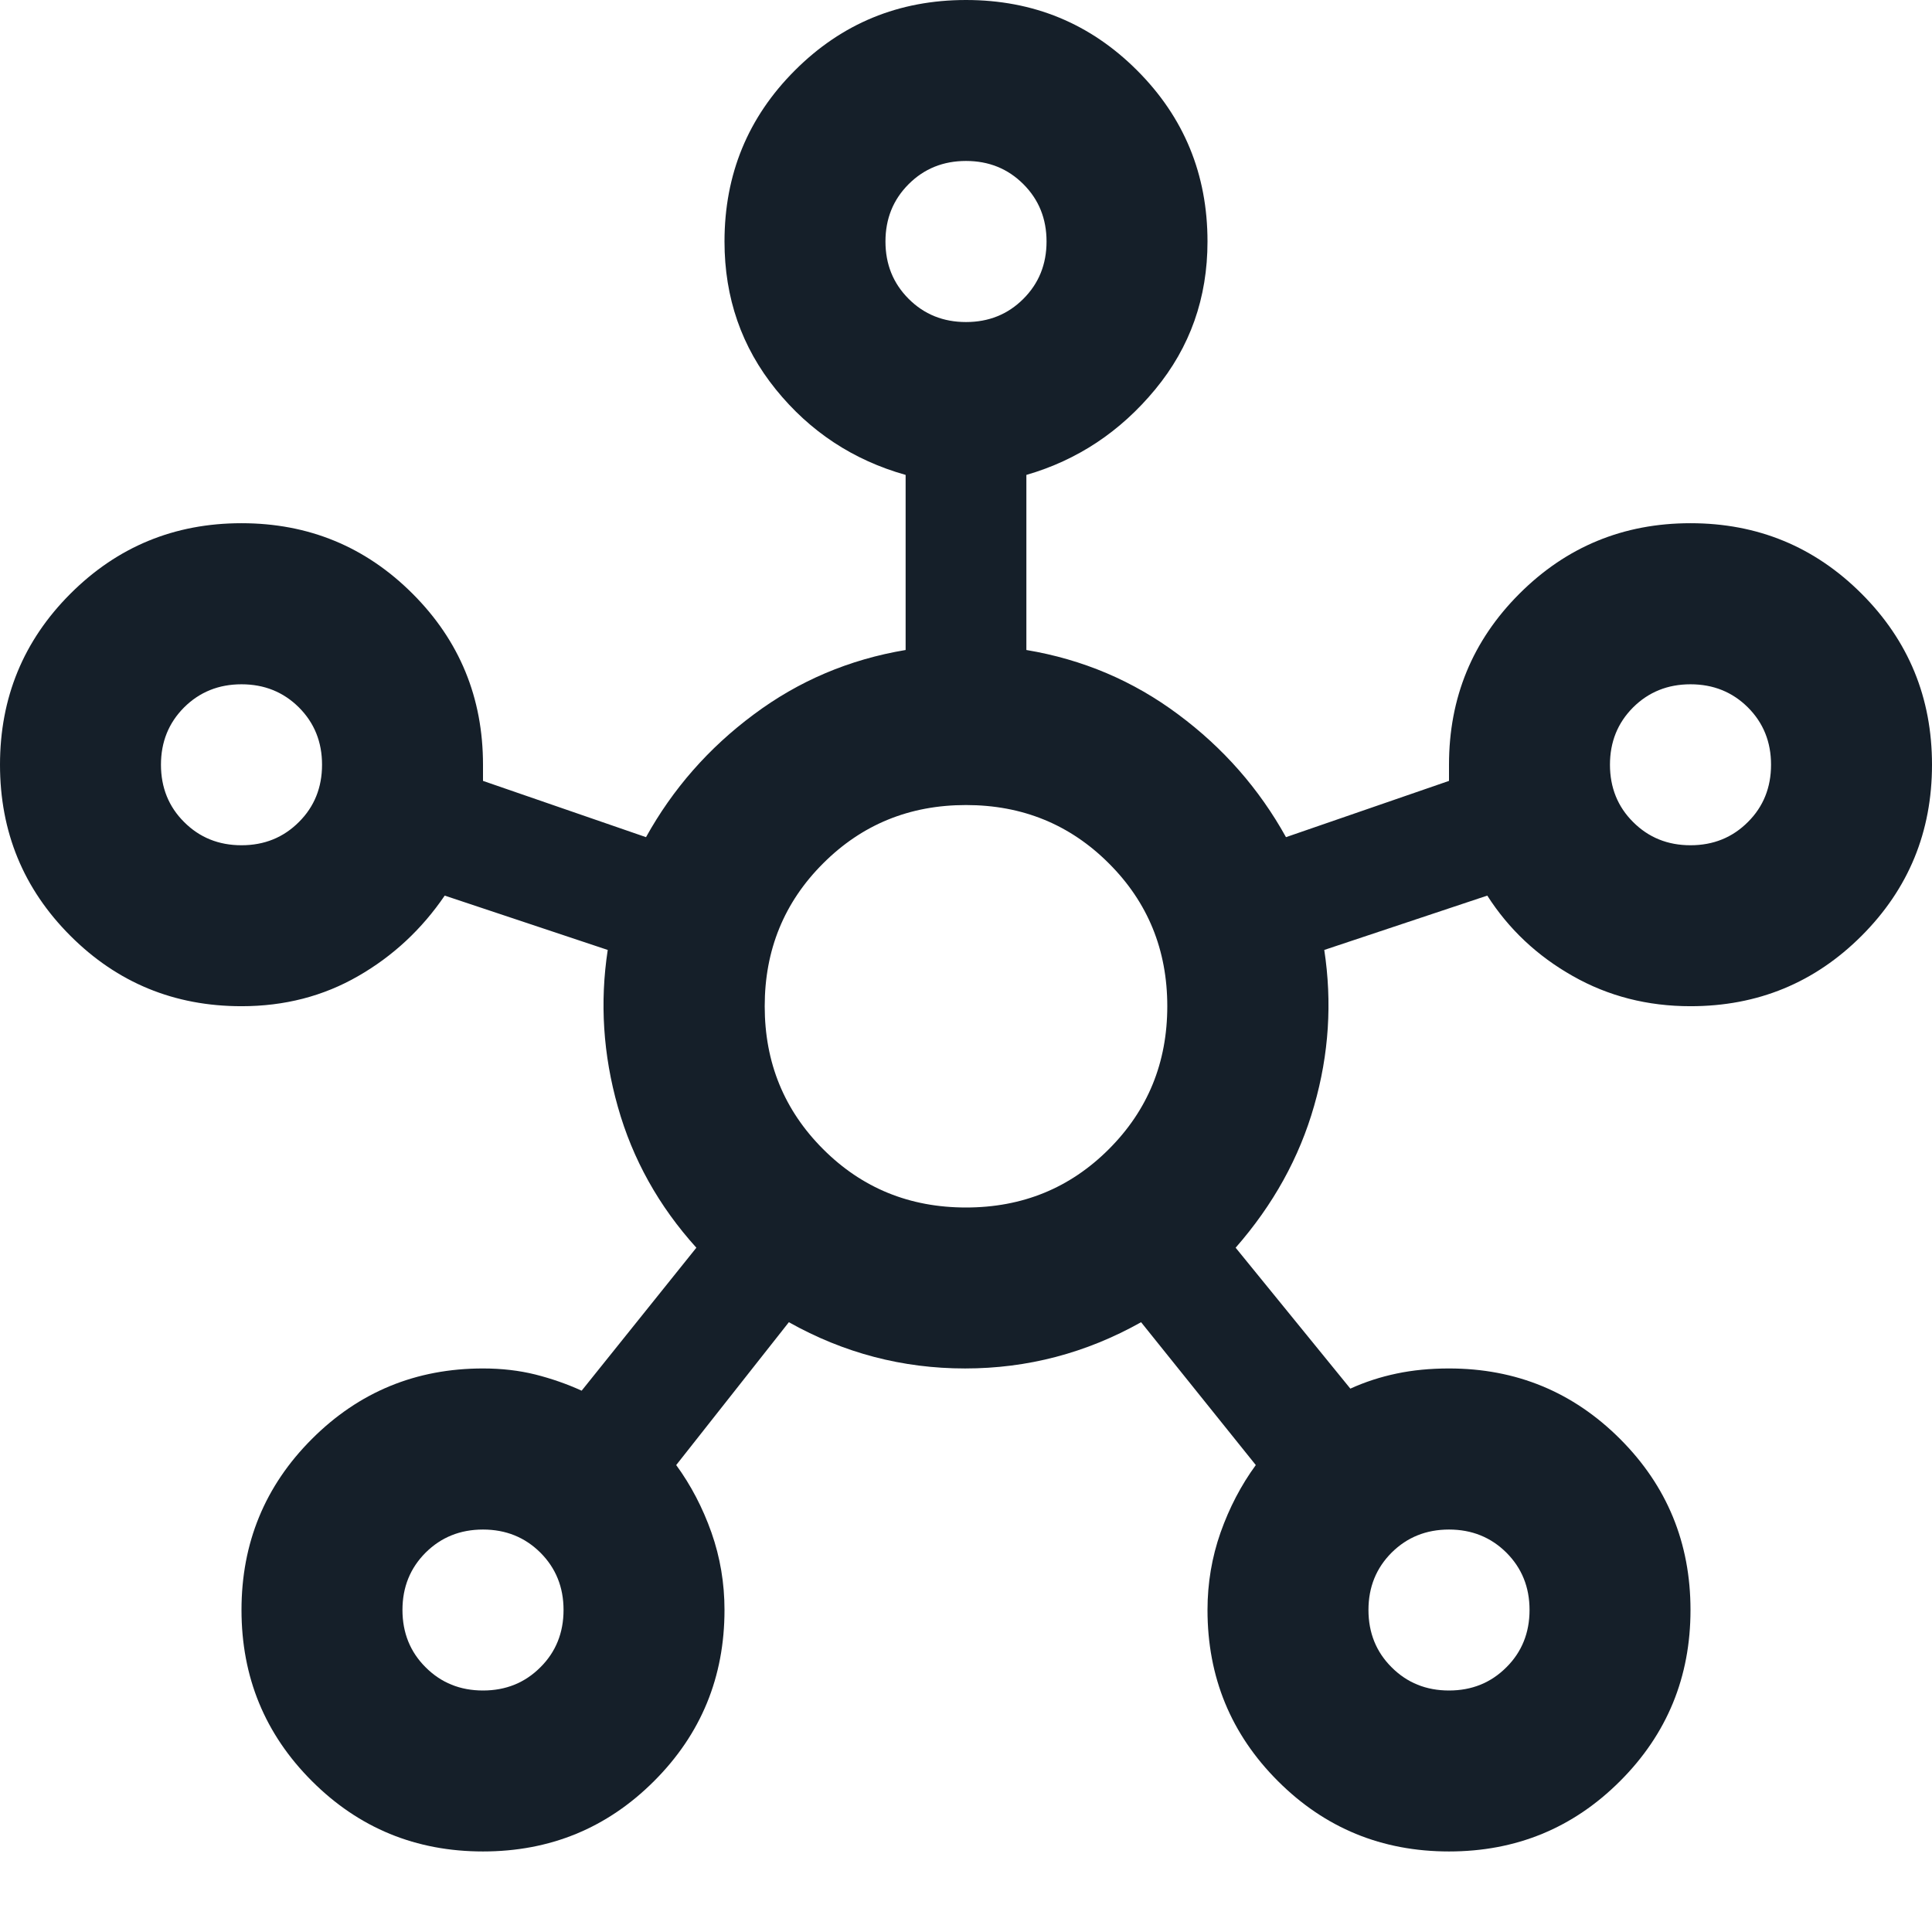 <svg width="16" height="16" viewBox="0 0 16 16" fill="none" xmlns="http://www.w3.org/2000/svg">
<g clip-path="url(#clip0_2154_1505)">
<path d="M4 15.333C3.444 15.333 2.972 15.139 2.583 14.75C2.194 14.361 2 13.889 2 13.333C2 12.778 2.194 12.306 2.583 11.917C2.972 11.528 3.444 11.333 4 11.333C4.156 11.333 4.3 11.35 4.433 11.383C4.567 11.417 4.694 11.461 4.817 11.517L5.767 10.333C5.456 9.989 5.239 9.6 5.117 9.167C4.994 8.733 4.967 8.3 5.033 7.867L3.683 7.417C3.494 7.694 3.256 7.917 2.967 8.083C2.678 8.25 2.356 8.333 2 8.333C1.444 8.333 0.972 8.139 0.583 7.75C0.194 7.361 0 6.889 0 6.333C0 5.778 0.194 5.306 0.583 4.917C0.972 4.528 1.444 4.333 2 4.333C2.556 4.333 3.028 4.528 3.417 4.917C3.806 5.306 4 5.778 4 6.333V6.467L5.35 6.933C5.572 6.533 5.869 6.194 6.242 5.917C6.614 5.639 7.033 5.461 7.5 5.383V3.933C7.067 3.811 6.708 3.575 6.425 3.225C6.142 2.875 6 2.467 6 2C6 1.444 6.194 0.972 6.583 0.583C6.972 0.194 7.444 0 8 0C8.556 0 9.028 0.194 9.417 0.583C9.806 0.972 10 1.444 10 2C10 2.467 9.856 2.875 9.567 3.225C9.278 3.575 8.922 3.811 8.5 3.933V5.383C8.967 5.461 9.386 5.639 9.758 5.917C10.131 6.194 10.428 6.533 10.65 6.933L12 6.467V6.333C12 5.778 12.194 5.306 12.583 4.917C12.972 4.528 13.444 4.333 14 4.333C14.556 4.333 15.028 4.528 15.417 4.917C15.806 5.306 16 5.778 16 6.333C16 6.889 15.806 7.361 15.417 7.75C15.028 8.139 14.556 8.333 14 8.333C13.644 8.333 13.319 8.25 13.025 8.083C12.731 7.917 12.494 7.694 12.317 7.417L10.967 7.867C11.033 8.3 11.006 8.731 10.883 9.158C10.761 9.586 10.544 9.978 10.233 10.333L11.183 11.5C11.306 11.444 11.433 11.403 11.567 11.375C11.7 11.347 11.844 11.333 12 11.333C12.556 11.333 13.028 11.528 13.417 11.917C13.806 12.306 14 12.778 14 13.333C14 13.889 13.806 14.361 13.417 14.75C13.028 15.139 12.556 15.333 12 15.333C11.444 15.333 10.972 15.139 10.583 14.75C10.194 14.361 10 13.889 10 13.333C10 13.111 10.036 12.897 10.108 12.692C10.181 12.486 10.278 12.3 10.4 12.133L9.45 10.95C8.994 11.206 8.508 11.333 7.992 11.333C7.475 11.333 6.989 11.206 6.533 10.95L5.6 12.133C5.722 12.3 5.819 12.486 5.892 12.692C5.964 12.897 6 13.111 6 13.333C6 13.889 5.806 14.361 5.417 14.75C5.028 15.139 4.556 15.333 4 15.333ZM2 7C2.189 7 2.347 6.936 2.475 6.808C2.603 6.681 2.667 6.522 2.667 6.333C2.667 6.144 2.603 5.986 2.475 5.858C2.347 5.731 2.189 5.667 2 5.667C1.811 5.667 1.653 5.731 1.525 5.858C1.397 5.986 1.333 6.144 1.333 6.333C1.333 6.522 1.397 6.681 1.525 6.808C1.653 6.936 1.811 7 2 7ZM4 14C4.189 14 4.347 13.936 4.475 13.808C4.603 13.681 4.667 13.522 4.667 13.333C4.667 13.144 4.603 12.986 4.475 12.858C4.347 12.731 4.189 12.667 4 12.667C3.811 12.667 3.653 12.731 3.525 12.858C3.397 12.986 3.333 13.144 3.333 13.333C3.333 13.522 3.397 13.681 3.525 13.808C3.653 13.936 3.811 14 4 14ZM8 2.667C8.189 2.667 8.347 2.603 8.475 2.475C8.603 2.347 8.667 2.189 8.667 2C8.667 1.811 8.603 1.653 8.475 1.525C8.347 1.397 8.189 1.333 8 1.333C7.811 1.333 7.653 1.397 7.525 1.525C7.397 1.653 7.333 1.811 7.333 2C7.333 2.189 7.397 2.347 7.525 2.475C7.653 2.603 7.811 2.667 8 2.667ZM8 10C8.467 10 8.861 9.839 9.183 9.517C9.506 9.194 9.667 8.8 9.667 8.333C9.667 7.867 9.506 7.472 9.183 7.15C8.861 6.828 8.467 6.667 8 6.667C7.533 6.667 7.139 6.828 6.817 7.15C6.494 7.472 6.333 7.867 6.333 8.333C6.333 8.8 6.494 9.194 6.817 9.517C7.139 9.839 7.533 10 8 10ZM12 14C12.189 14 12.347 13.936 12.475 13.808C12.603 13.681 12.667 13.522 12.667 13.333C12.667 13.144 12.603 12.986 12.475 12.858C12.347 12.731 12.189 12.667 12 12.667C11.811 12.667 11.653 12.731 11.525 12.858C11.397 12.986 11.333 13.144 11.333 13.333C11.333 13.522 11.397 13.681 11.525 13.808C11.653 13.936 11.811 14 12 14ZM14 7C14.189 7 14.347 6.936 14.475 6.808C14.603 6.681 14.667 6.522 14.667 6.333C14.667 6.144 14.603 5.986 14.475 5.858C14.347 5.731 14.189 5.667 14 5.667C13.811 5.667 13.653 5.731 13.525 5.858C13.397 5.986 13.333 6.144 13.333 6.333C13.333 6.522 13.397 6.681 13.525 6.808C13.653 6.936 13.811 7 14 7Z" fill="#151F29"/>
</g>
<defs>
<clipPath id="clip0_2154_1505">
<rect width="16" height="16" fill="white"/>
</clipPath>
</defs>
</svg>
